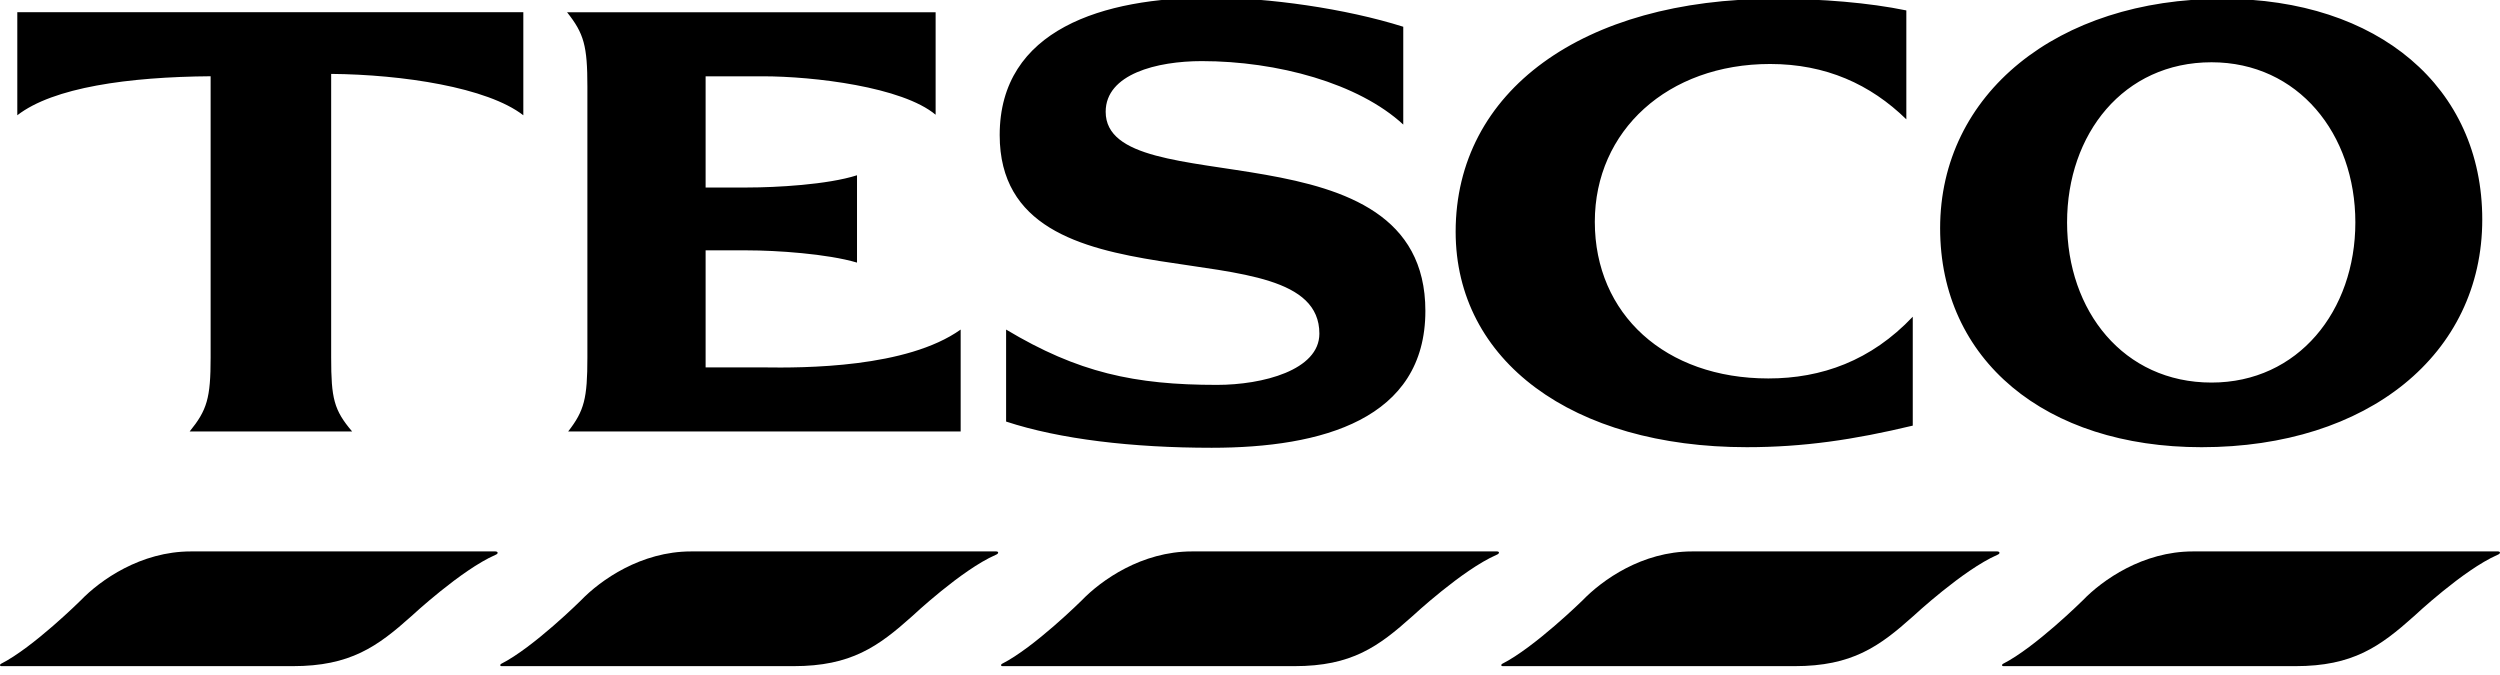 <?xml version="1.0" encoding="UTF-8" standalone="no"?>
<!DOCTYPE svg PUBLIC "-//W3C//DTD SVG 1.1//EN" "http://www.w3.org/Graphics/SVG/1.1/DTD/svg11.dtd">
<svg width="100%" height="100%" viewBox="0 0 200 54" version="1.1" xmlns="http://www.w3.org/2000/svg" xmlns:xlink="http://www.w3.org/1999/xlink" xml:space="preserve" xmlns:serif="http://www.serif.com/" style="fill-rule:evenodd;clip-rule:evenodd;stroke-linejoin:round;stroke-miterlimit:2;">
    <path id="path3996" d="M15.266,44.114C11.265,44.114 8.025,46.404 6.461,48.027C6.461,48.027 2.655,51.799 0.078,53.105C-0.035,53.167 -0.033,53.292 0.124,53.292L23.418,53.292C28.023,53.292 30.188,51.732 32.921,49.285C32.921,49.285 36.9,45.587 39.629,44.393C39.904,44.289 39.839,44.114 39.629,44.114L15.266,44.114ZM55.284,44.114C51.283,44.114 48.046,46.404 46.479,48.027C46.479,48.027 42.674,51.799 40.097,53.105C39.983,53.167 39.985,53.292 40.143,53.292L63.483,53.292C68.087,53.292 70.254,51.732 72.986,49.285C72.986,49.285 76.921,45.587 79.648,44.393C79.923,44.289 79.903,44.114 79.694,44.114L55.284,44.114ZM95.348,44.114C91.348,44.114 88.109,46.404 86.543,48.027C86.543,48.027 82.737,51.799 80.16,53.105C80.048,53.167 80.051,53.292 80.208,53.292L103.548,53.292C108.152,53.292 110.271,51.732 113.005,49.285C113.005,49.285 116.984,45.587 119.712,44.393C119.988,44.289 119.968,44.114 119.759,44.114L95.348,44.114ZM135.366,44.114C131.367,44.114 128.174,46.404 126.607,48.027C126.607,48.027 122.755,51.799 120.177,53.105C120.065,53.167 120.068,53.292 120.225,53.292L143.564,53.292C148.169,53.292 150.335,51.732 153.068,49.285C153.068,49.285 157.05,45.587 159.777,44.393C160.054,44.289 159.985,44.114 159.777,44.114L135.366,44.114ZM175.429,44.114C171.429,44.114 168.188,46.404 166.624,48.027C166.624,48.027 162.816,51.799 160.24,53.105C160.126,53.167 160.13,53.292 160.286,53.292L183.628,53.292C188.232,53.292 190.396,51.732 193.132,49.285C193.132,49.285 197.068,45.587 199.792,44.393C200.067,44.289 200.05,44.114 199.839,44.114L175.429,44.114ZM96.793,-0.189C88.278,-0.189 79.975,2.339 79.975,10.805C79.975,25.466 105.55,17.721 105.55,26.691C105.55,29.615 101.015,30.791 97.352,30.791C90.772,30.791 86.237,29.812 80.488,26.365L80.488,33.725C84.774,35.138 90.605,35.822 96.933,35.822C105.766,35.822 114.03,33.541 114.03,24.874C114.03,9.566 88.454,16.444 88.454,8.942C88.454,5.921 92.558,4.889 96.142,4.889C102.173,4.889 108.684,6.654 112.261,9.966L112.261,2.14C107.632,0.679 101.486,-0.189 96.793,-0.189ZM177.804,-0.096C164.569,-0.096 155.21,7.523 155.21,18.258C155.21,28.789 163.614,35.776 176.128,35.776C189.423,35.776 198.581,28.348 198.581,17.561C198.584,6.977 190.256,-0.096 177.804,-0.096ZM141.981,-0.096C126.622,-0.096 116.452,7.287 116.452,18.538C116.452,28.864 125.786,35.775 139.745,35.775C144.267,35.775 148.303,35.182 153.021,34.05L153.021,25.338C149.686,28.862 145.722,30.276 141.468,30.276C133.224,30.276 127.585,25.14 127.585,17.744C127.585,10.449 133.431,5.119 141.606,5.119C146.061,5.119 149.632,6.739 152.507,9.546L152.507,0.834C149.518,0.218 145.769,-0.096 141.981,-0.096ZM41.866,9.222L41.866,0.976L1.384,0.976L1.384,9.221C4.261,6.991 10.278,6.15 16.85,6.1L16.85,28.6C16.85,31.872 16.561,32.804 15.173,34.517L28.171,34.517C26.712,32.804 26.493,31.872 26.493,28.6L26.493,5.912C32.189,5.962 38.989,6.989 41.866,9.222ZM45.365,0.98L45.361,0.975L45.361,0.98L45.365,0.98C46.722,2.689 46.991,3.667 46.991,6.938L46.991,28.6C46.991,31.872 46.745,32.855 45.454,34.517L76.853,34.517L76.853,26.365C72.545,29.432 64.346,29.443 61.014,29.392L56.449,29.392L56.449,20.029L59.803,20.029C62.076,20.029 66.177,20.298 68.561,21.008L68.561,14.021C66.211,14.776 62.069,15 59.803,15L56.449,15L56.449,6.104L61.014,6.104C65.093,6.104 72.187,6.948 74.85,9.179L74.85,0.98L45.365,0.98ZM176.922,4.982C183.854,4.982 188.428,10.717 188.428,17.793C188.428,24.869 183.854,30.605 176.922,30.605C169.877,30.605 165.366,24.869 165.366,17.793C165.367,10.718 169.877,4.982 176.922,4.982Z" style="fill-rule:nonzero;"/>
</svg>
